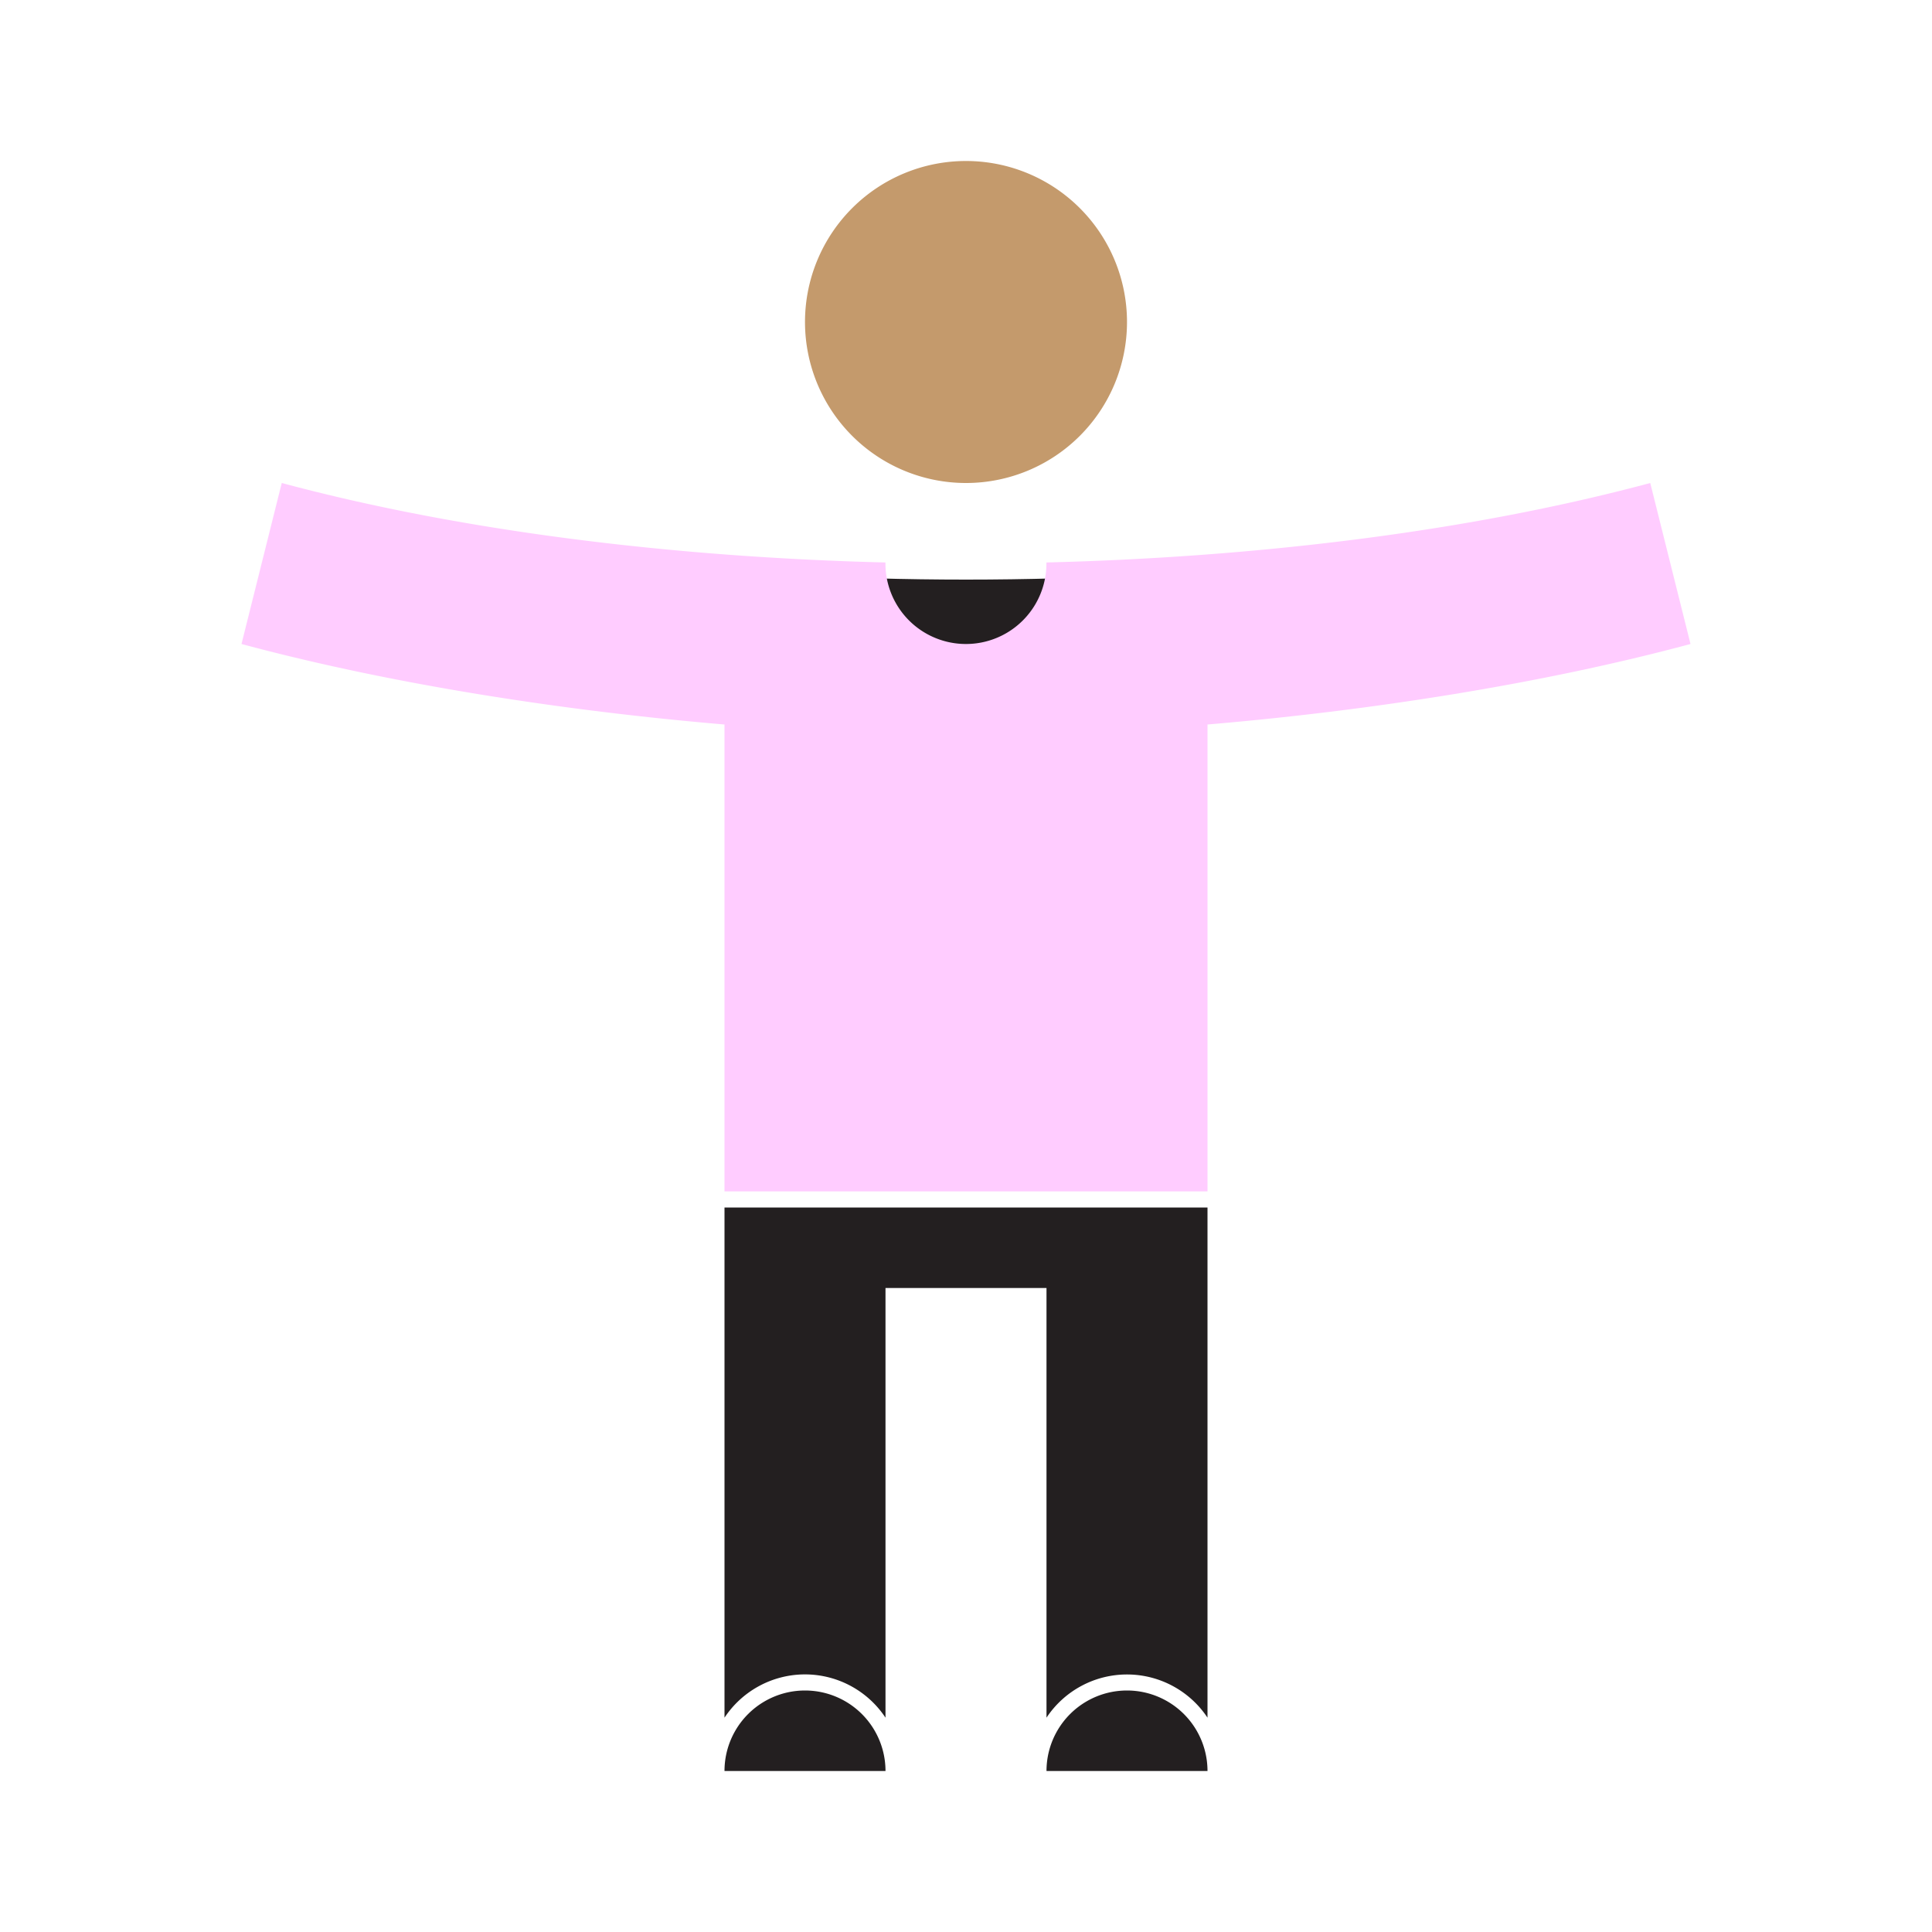 <svg xmlns="http://www.w3.org/2000/svg" viewBox="0 0 300 300"><title>20190403</title><path d="M125,260a15,15,0,0,1,12.5,6.72V200h25v66.72a15,15,0,0,1,25,0V187.5h-75v79.22A15,15,0,0,1,125,260Z" fill="#231f20"/><path d="M150,75a25,25,0,1,0-25-25A25,25,0,0,0,150,75Z" fill="#c49a6c"/><path d="M254.44,78.06C224.59,85.77,187.63,90,150,90S75.41,85.77,45.56,78.06l-5,20.15c26.59,6.92,53.81,10.23,72.19,11.8l2.29.19v72.3h70V110.2l2.29-.19c18.38-1.57,45.6-4.88,72.19-11.8Z" fill="#231f20"/><path d="M256.25,75c-28.82,7.73-62,11.55-93.76,12.34v.16a12.5,12.5,0,0,1-25,0v-.16C105.77,86.55,72.57,82.73,43.75,75L37.5,100c23.25,6.25,50,10.38,75,12.5V185h75V112.5c25-2.12,51.75-6.25,75-12.5Z" fill="#fcf"/><path d="M112.5,275a12.5,12.5,0,0,1,25,0Z" fill="#231f20"/><path d="M162.5,275a12.5,12.5,0,0,1,25,0Z" fill="#231f20"/></svg>